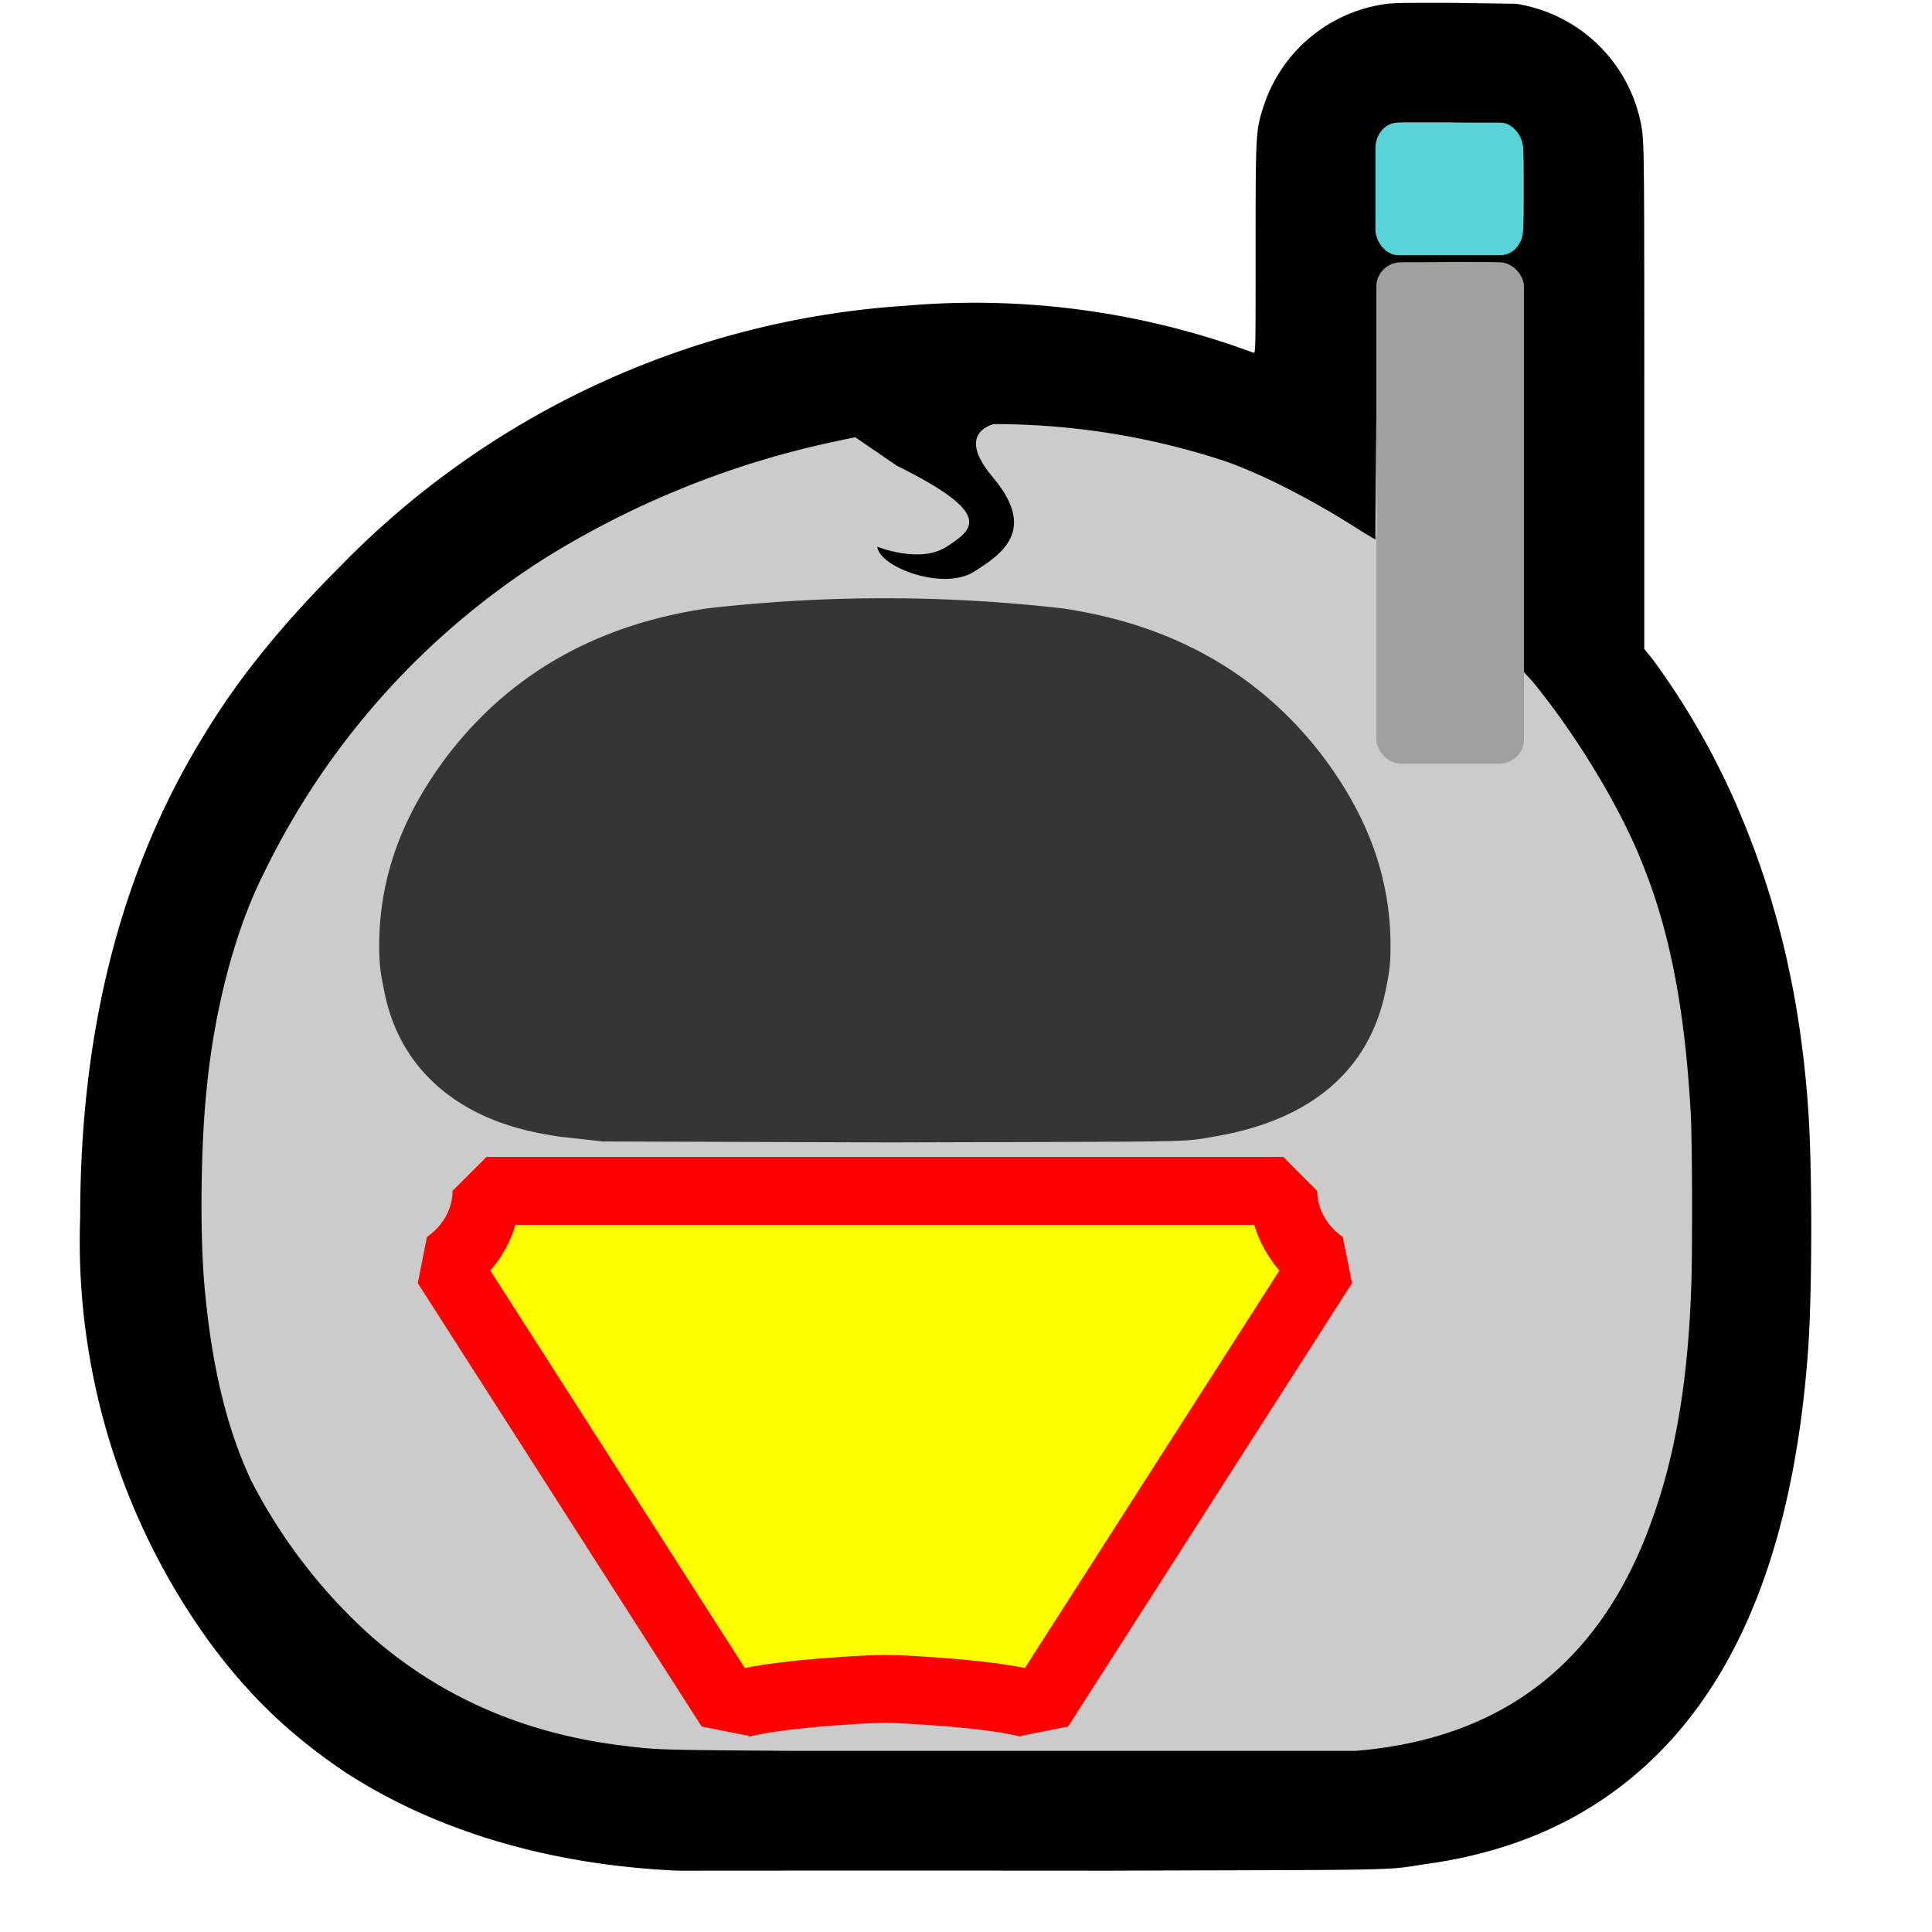 <?xml version="1.0" encoding="UTF-8" standalone="no"?>
<svg
   xmlns:dc="http://purl.org/dc/elements/1.1/"
   xmlns:cc="http://creativecommons.org/ns#"
   xmlns:rdf="http://www.w3.org/1999/02/22-rdf-syntax-ns#"
   xmlns:svg="http://www.w3.org/2000/svg"
   xmlns="http://www.w3.org/2000/svg"
   xmlns:xlink="http://www.w3.org/1999/xlink"
   xmlns:sodipodi="http://sodipodi.sourceforge.net/DTD/sodipodi-0.dtd"
   xmlns:inkscape="http://www.inkscape.org/namespaces/inkscape"
   viewBox="0 0 2048 2048"
   version="1.1"
   id="svg26"
   sodipodi:docname="neobot_super.svg"
   inkscape:version="1.0.2-2 (e86c870879, 2021-01-15)">
  <sodipodi:namedview
     pagecolor="#ffffff"
     bordercolor="#666666"
     borderopacity="1"
     objecttolerance="10"
     gridtolerance="10"
     guidetolerance="10"
     inkscape:pageopacity="0"
     inkscape:pageshadow="2"
     inkscape:window-width="1920"
     inkscape:window-height="1001"
     id="namedview28"
     showgrid="false"
     inkscape:snap-smooth-nodes="false"
     inkscape:object-paths="true"
     inkscape:snap-bbox="false"
     inkscape:snap-bbox-midpoints="true"
     inkscape:snap-object-midpoints="true"
     inkscape:zoom="0.50754246"
     inkscape:cx="824.80008"
     inkscape:cy="1340.4582"
     inkscape:window-x="-9"
     inkscape:window-y="-9"
     inkscape:window-maximized="1"
     inkscape:current-layer="layer1" />
  <defs
     id="defs15">
    <filter
       id="eye_glow"
       width="10"
       height="10"
       x="-5"
       y="-5">
      <feGaussianBlur
         in="SourceGraphic"
         result="blur1"
         stdDeviation="50"
         id="feGaussianBlur2" />
      <feGaussianBlur
         in="SourceGraphic"
         result="blur2"
         stdDeviation="25"
         id="feGaussianBlur4" />
      <feGaussianBlur
         in="SourceGraphic"
         result="blur3"
         stdDeviation="12.5 "
         id="feGaussianBlur6" />
      <feComposite
         in="SourceGraphic"
         in2="blur1"
         result="comp1"
         id="feComposite8" />
      <feComposite
         in="comp1"
         in2="blur2"
         result="comp2"
         id="feComposite10" />
      <feComposite
         in="comp2"
         in2="blur3"
         id="feComposite12" />
    </filter>
  </defs>
  <path
     id="body"
     fill="#cbcbcb"
     stroke="none"
     d="m 1046,448 c -137,-1 -272,39 -394,99 a 828,828 0 0 0 -376,381 802,802 0 0 0 -65,358 c 1,122 20,251 93,352 a 501,501 0 0 0 301,206 c 80,18 163,12 244,14 201,1 401,2 602,-1 60,-5 120,-26 170,-60 93,-64 139,-176 159,-283 21,-100 13,-202 14,-304 1,-97 -13,-195 -47,-287 -29,-74 -64,-149 -185,-265 -120,-116 -163,-126 -197,-143 -98,-49 -209,-69 -319,-67 z"
     display="inline"
     paint-order="markers stroke fill"
     style="font-variation-settings:'wght' 400"
     sodipodi:insensitive="true" />
  <path
     id="outline"
     fill="#000000"
     d="m 719,1983 c -138,-6 -259,-43 -354,-105 -56,-38 -99,-78 -142,-136 A 725,725 0 0 1 85,1290 c 0,-197 43,-366 129,-507 37,-62 84,-120 147,-183 a 920,920 0 0 1 600,-276 850,850 0 0 1 368,50 c 2,0 2,-5 2,-106 0,-125 0,-129 8,-154 A 159,159 0 0 1 1464,5 c 12,-2 15,-2 73,-2 l 70,1 a 160,160 0 0 1 133,130 c 3,16 3,35 3,291 v 263 l 9,11 a 803,803 0 0 1 92,162 c 41,97 65,199 73,318 4,60 4,185 0,247 -17,249 -98,415 -245,498 -46,26 -101,44 -161,52 -44,7 -22,6 -338,7 a 282100,282100 0 0 0 -454,0 z m 718,-127 c 158,-13 263,-96 316,-250 24,-68 37,-148 40,-248 1,-36 1,-154 -1,-182 -6,-103 -21,-186 -50,-258 -23,-60 -71,-139 -117,-195 l -10,-11 V 304 l -2,-6 c -3,-7 -11,-15 -18,-18 -6,-2 -7,-2 -60,-2 l -53,1 -5,2 c -7,4 -12,9 -16,16 l -2,7 v 134 l -1,134 -15,-9 c -51,-33 -108,-62 -147,-75 A 782,782 0 0 0 885,468 960,960 0 0 0 582,589 816,816 0 0 0 280,925 c -31,61 -53,146 -61,230 -6,57 -7,145 -3,199 7,88 23,157 50,215 a 573,573 0 0 0 127,165 c 75,66 166,105 272,117 32,4 37,4 175,5 z M 1598,267 c 7,-4 12,-11 15,-18 2,-5 2,-7 2,-49 0,-42 0,-44 -2,-49 -3,-7 -8,-14 -15,-18 l -5,-2 -55,-1 h -54 l -6,3 c -7,3 -13,9 -16,16 l -3,6 v 90 l 2,6 c 4,7 9,13 17,16 l 6,3 h 109 z"
     display="inline"
     sodipodi:insensitive="true" />
  <path
     id="visor"
     fill="#353535"
     d="m 639,1210 -45,-5 c -35,-5 -63,-13 -89,-26 -53,-27 -87,-71 -98,-130 -4,-19 -5,-28 -5,-47 0,-74 26,-142 77,-207 66,-83 156,-133 270,-150 a 1655,1655 0 0 1 378,0 c 114,17 204,67 270,150 51,65 77,133 77,207 0,19 -1,28 -5,47 -17,86 -80,139 -183,156 -35,6 -13,5 -341,6 z"
     display="inline"
     sodipodi:insensitive="true" />
  <rect
     id="light"
     width="156.5"
     height="140.5"
     x="1458"
     y="130"
     fill="#58d3d7"
     paint-order="markers stroke fill"
     rx="23.8"
     ry="27"
     sodipodi:insensitive="true" />
  <rect
     id="stem"
     width="156.5"
     height="531.5"
     x="1459"
     y="278"
     fill="#a0a0a0"
     paint-order="markers stroke fill"
     rx="26.1"
     ry="25.7"
     sodipodi:insensitive="true" />
  <g
     id="eyes"
     clip-path="url(#visor)"
     sodipodi:insensitive="true">
    <path
       id="left_eye"
       fill="#58d3d7"
       d="m 1169,734 a 128,128 0 0 0 -128,128 v 64 a 128,128 0 0 0 128,128 128,128 0 0 0 128,-128 V 862 A 128,128 0 0 0 1169,734 Z"
       filter="url(#eye_glow)" />
    <use
       xlink:href="#left_eye"
       id="right_eye"
       width="100%"
       height="100%"
       x="0"
       y="0"
       display="inline"
       transform="translate(-575)" />
  </g>
  <g
     inkscape:groupmode="layer"
     id="layer1"
     inkscape:label="super">
    <path
       id="path872"
       style="fill:#ffff00;fill-opacity:1;stroke:#ff0000;stroke-width:72;stroke-linecap:round;stroke-linejoin:bevel;stroke-miterlimit:4;stroke-dasharray:none;stroke-opacity:1;paint-order:normal"
       inkscape:transform-center-x="3.9793244e-05"
       inkscape:transform-center-y="104.46482"
       d="m 515.689,1262.388 c 1.4e-4,30.708 -15.709,59.674 -42.519,78.4 l 300.919,469.988 c 19.052,-13.307 139.871,-20.523 163.91,-20.523 24.039,10e-5 144.859,7.216 163.91,20.523 l 300.919,-469.99 c -26.809,-18.726 -42.518,-47.692 -42.519,-78.398 z"
       sodipodi:nodetypes="cccscccc" />
    <path
       style="fill:#000000;stroke:none;stroke-width:0.44px;stroke-linecap:butt;stroke-linejoin:miter;stroke-opacity:1"
       d="m 1064.745,447.178 c 0,0 -58.822,3.676 -12.255,58.822 46.567,55.145 11.029,80.88 -20.833,100.487 -31.862,19.607 -99.261,-4.902 -101.712,-26.96 0,0 45.342,18.382 73.527,0 28.185,-18.382 51.469,-34.313 -52.694,-85.782 l -116.418,-79.654 193.621,-42.891 c 0,0 134.799,22.058 134.799,30.636 0,8.578 -98.036,45.342 -98.036,45.342 z"
       id="path870"
       inkscape:label="hair curl" />
  </g>
</svg>
